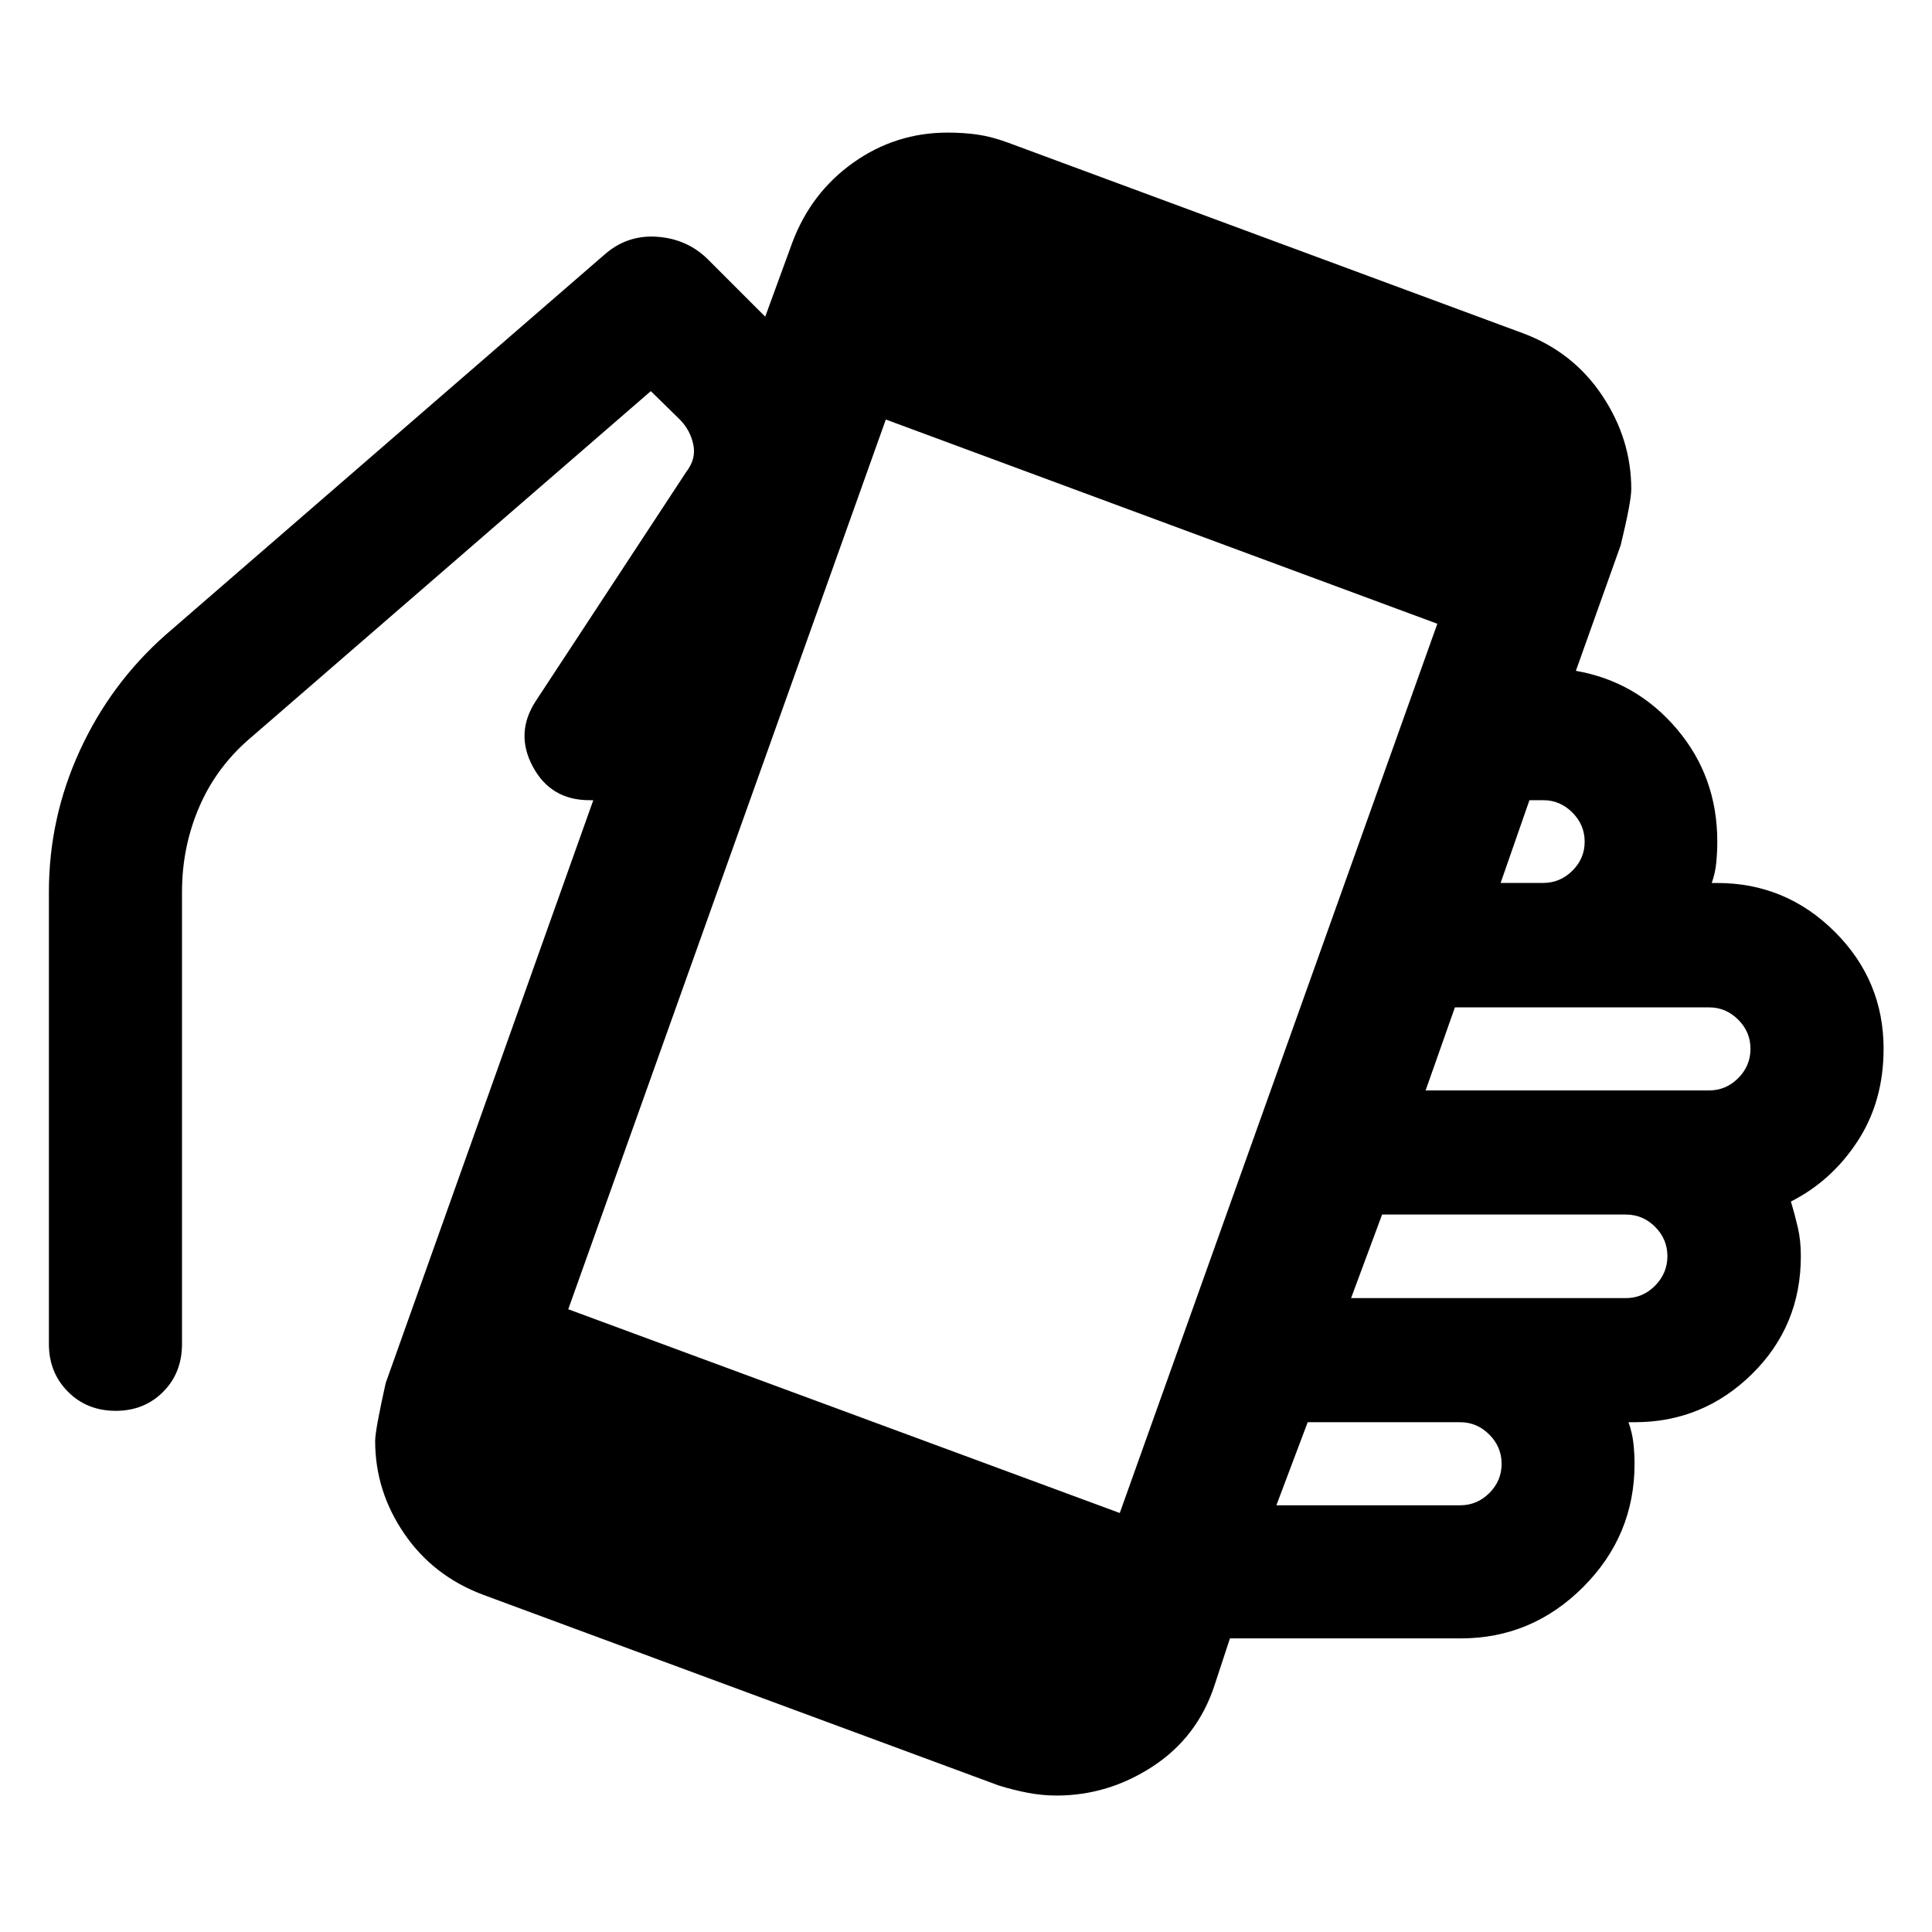 <svg xmlns="http://www.w3.org/2000/svg" height="40" viewBox="0 -960 960 960" width="40"><path d="M524.977-67.804q-7.166 0-14.332-1.38-7.167-1.381-14.334-3.6l-256.304-94.803q-24.797-9.319-39.196-30.436-14.398-21.116-14.398-45.955 0-5.319 5.239-28.797l103.152-289.616h-2q-19.126 0-28.074-16.725t1.604-32.705l74.677-113.723q4.996-6.452 3.496-13.541-1.5-7.089-6.58-12.328l-14.54-14.239-197.916 171.456q-17.478 14.558-26.257 34.656-8.78 20.098-8.78 42.735v224.672q0 14.336-9.395 23.753-9.395 9.416-23.554 9.416-14.275 0-23.732-9.515-9.456-9.515-9.456-23.673v-224.653q0-36.753 15.337-70.166T82.246-644.5l217.921-188.812q11.355-10.116 26.394-9.036 15.04 1.08 25.32 11.36l28.351 28.35 13.478-36.877q9.319-24.797 30.328-39.695 21.01-14.899 46.859-14.899 7.965 0 14.904 1 6.938 1 15.097 4l256.073 94.783q24.797 9.319 39.196 30.928 14.398 21.609 14.398 46.443 0 6.208-5.239 27.817l-22.282 62.474q30.116 5.251 50.192 28.925t20.076 55.906q0 5.207-.5 10.414t-2.261 10.175h2.761q33.998 0 58.314 24.188 24.316 24.187 24.316 58.172 0 26.144-12.898 45.906-12.899 19.761-33.138 30 2 6.761 3.46 13.071t1.46 14.132q0 34.674-24.321 58.572-24.321 23.899-58.326 23.899h-2.983q1.84 5.159 2.42 10.332.58 5.173.58 10.345 0 35.671-25.517 61.203-25.517 25.533-60.86 25.533H611.152l-7.724 23.493q-8.479 25.637-30.616 40.116-22.138 14.478-47.835 14.478Zm31.429-140.391 157.797-441.863-274.044-101.486-157.797 442.102 274.044 101.247Zm77.819-3.834h91.282q8.444 0 14.537-6.085 6.094-6.086 6.094-14.518 0-8.433-6.12-14.553-6.119-6.119-14.438-6.119h-75.797l-15.558 41.275Zm37.116-102.949h136.554q8.445 0 14.539-6.205 6.095-6.205 6.095-14.638t-6.095-14.552q-6.094-6.12-14.539-6.12H686.757l-15.416 41.515Zm37.036-103.189h140.791q8.446 0 14.541-6.119 6.096-6.12 6.096-14.553 0-8.432-6.12-14.518-6.12-6.085-14.438-6.085H722.935l-14.558 41.275Zm37.275-103.108h21.203q8.319 0 14.439-6.052 6.119-6.051 6.119-14.438t-6.119-14.507q-6.12-6.119-14.439-6.119h-6.884l-14.319 41.116Z"/></svg>